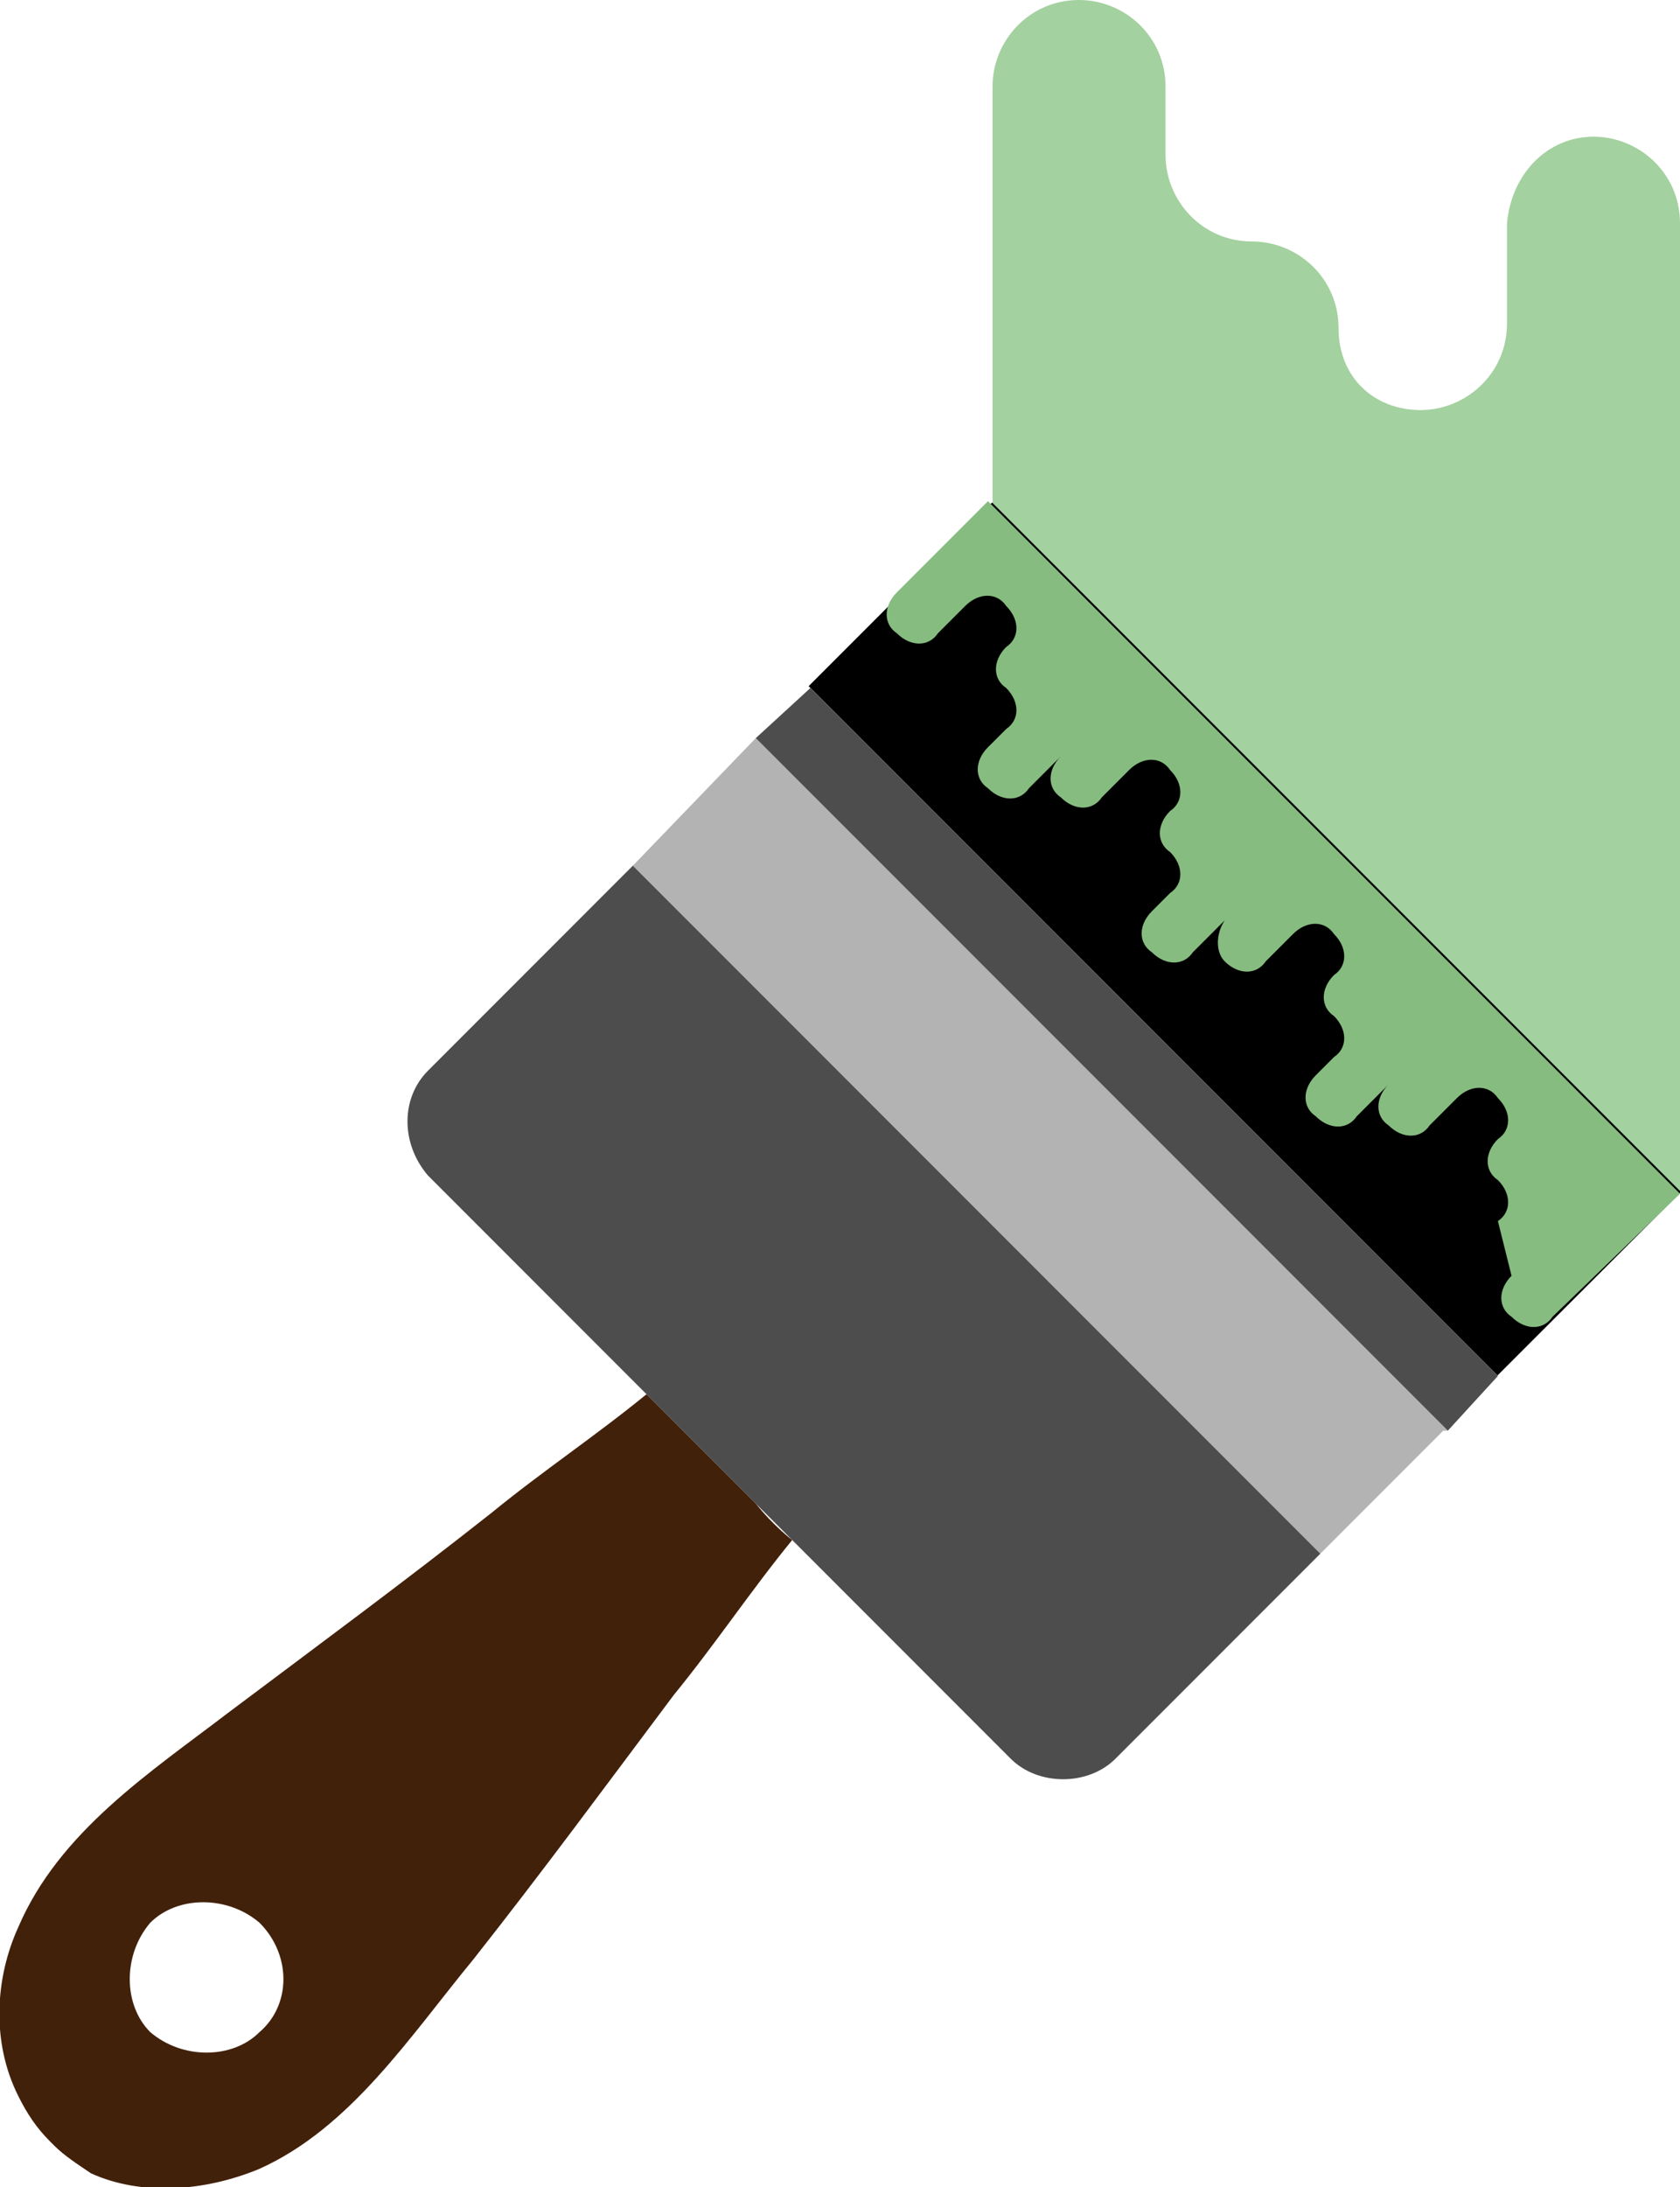 <?xml version="1.0" encoding="utf-8"?>
<!-- Generator: Adobe Illustrator 21.0.0, SVG Export Plug-In . SVG Version: 6.00 Build 0)  -->
<svg version="1.1" id="Capa_1" xmlns="http://www.w3.org/2000/svg" xmlns:xlink="http://www.w3.org/1999/xlink" x="0px" y="0px"
	 viewBox="0 0 36.9 48" style="enable-background:new 0 0 36.9 48;" xml:space="preserve">
<style type="text/css">
	.st0{fill:#A3D19F;}
	.st1{fill:#B3B3B3;}
	.st2{fill:#4D4D4D;}
	.st3{fill:#42210B;}
	.st4{fill:#86BC80;}
</style>
<g id="XMLID_999_">
	<g>
		<path id="XMLID_1008_" class="st0" d="M21.8,1.9c0-1,0.8-1.9,1.9-1.9l0,0c1,0,1.9,0.8,1.9,1.9v1.5c0,1,0.8,1.9,1.9,1.9h0
			c1,0,1.9,0.8,1.9,1.9S30.2,9,31.2,9h0c1,0,1.9-0.8,1.9-1.9V4.9C33.2,3.8,34,3,35,3h0c1,0,1.9,0.8,1.9,1.9v21.3L21.8,11.1L21.8,1.9
			z"/>
		<polygon id="XMLID_1007_" class="st1" points="13.9,19 29,34.1 31.7,31.4 31.8,31.4 16.6,16.2 		"/>
		<path id="XMLID_1006_" class="st2" d="M9.4,25.8l12.8,12.8c0.6,0.6,1.7,0.6,2.3,0l4.5-4.5L13.9,19l-4.5,4.5
			C8.8,24.1,8.8,25.1,9.4,25.8z"/>
		
			<rect id="XMLID_1005_" x="16.7" y="17.8" transform="matrix(-0.707 -0.707 0.707 -0.707 32.113 54.581)" width="21.4" height="5.7"/>
		<polygon id="XMLID_1004_" class="st2" points="16.6,16.2 31.8,31.4 32.9,30.2 31.4,28.7 17.8,15.1 		"/>
		<path id="XMLID_1000_" class="st3" d="M0.4,46c0.2,0.4,0.4,0.7,0.7,1c0,0,0.1,0.1,0.1,0.1c0.2,0.2,0.5,0.4,0.8,0.6
			c1.1,0.5,2.5,0.4,3.7-0.1c2-0.9,3.3-2.9,4.7-4.6c1.5-1.9,2.9-3.8,4.4-5.8c0.9-1.1,1.7-2.3,2.6-3.4c0,0-0.4-0.3-0.8-0.8
			c-0.2-0.2-0.5-0.5-0.8-0.8c-0.8-0.8-1.6-1.6-1.6-1.6c-1.1,0.9-2.3,1.7-3.4,2.6C8.9,34.7,7,36.1,5,37.6c-1.7,1.3-3.7,2.6-4.6,4.7
			C-0.1,43.4-0.2,44.8,0.4,46z M5.7,44.6c-0.6,0.6-1.7,0.6-2.4,0c-0.6-0.6-0.6-1.7,0-2.4c0.6-0.6,1.7-0.6,2.4,0
			C6.4,42.9,6.4,44,5.7,44.6z"/>
		<path class="st4" d="M36.9,26.2l-7.6-7.6l-7.6-7.6l-2,2c-0.3,0.3-0.3,0.7,0,0.9l0,0c0.3,0.3,0.7,0.3,0.9,0l0.6-0.6
			c0.3-0.3,0.7-0.3,0.9,0l0,0c0.3,0.3,0.3,0.7,0,0.9c-0.3,0.3-0.3,0.7,0,0.9l0,0c0.3,0.3,0.3,0.7,0,0.9l-0.4,0.4
			c-0.3,0.3-0.3,0.7,0,0.9l0,0c0.3,0.3,0.7,0.3,0.9,0l0.7-0.7c-0.3,0.3-0.3,0.7,0,0.9l0,0c0.3,0.3,0.7,0.3,0.9,0l0.6-0.6
			c0.3-0.3,0.7-0.3,0.9,0l0,0c0.3,0.3,0.3,0.7,0,0.9c-0.3,0.3-0.3,0.7,0,0.9l0,0c0.3,0.3,0.3,0.7,0,0.9l-0.4,0.4
			c-0.3,0.3-0.3,0.7,0,0.9l0,0c0.3,0.3,0.7,0.3,0.9,0l0.7-0.7c-0.2,0.3-0.2,0.7,0,0.9l0,0c0.3,0.3,0.7,0.3,0.9,0l0.6-0.6
			c0.3-0.3,0.7-0.3,0.9,0l0,0c0.3,0.3,0.3,0.7,0,0.9c-0.3,0.3-0.3,0.7,0,0.9l0,0c0.3,0.3,0.3,0.7,0,0.9l-0.4,0.4
			c-0.3,0.3-0.3,0.7,0,0.9l0,0c0.3,0.3,0.7,0.3,0.9,0l0.7-0.7c-0.3,0.3-0.3,0.7,0,0.9l0,0c0.3,0.3,0.7,0.3,0.9,0l0.6-0.6
			c0.3-0.3,0.7-0.3,0.9,0l0,0c0.3,0.3,0.3,0.7,0,0.9c-0.3,0.3-0.3,0.7,0,0.9l0,0c0.3,0.3,0.3,0.7,0,0.9L33.2,28
			c-0.3,0.3-0.3,0.7,0,0.9l0,0c0.3,0.3,0.7,0.3,0.9,0L36.9,26.2z"/>
	</g>
</g>
</svg>
